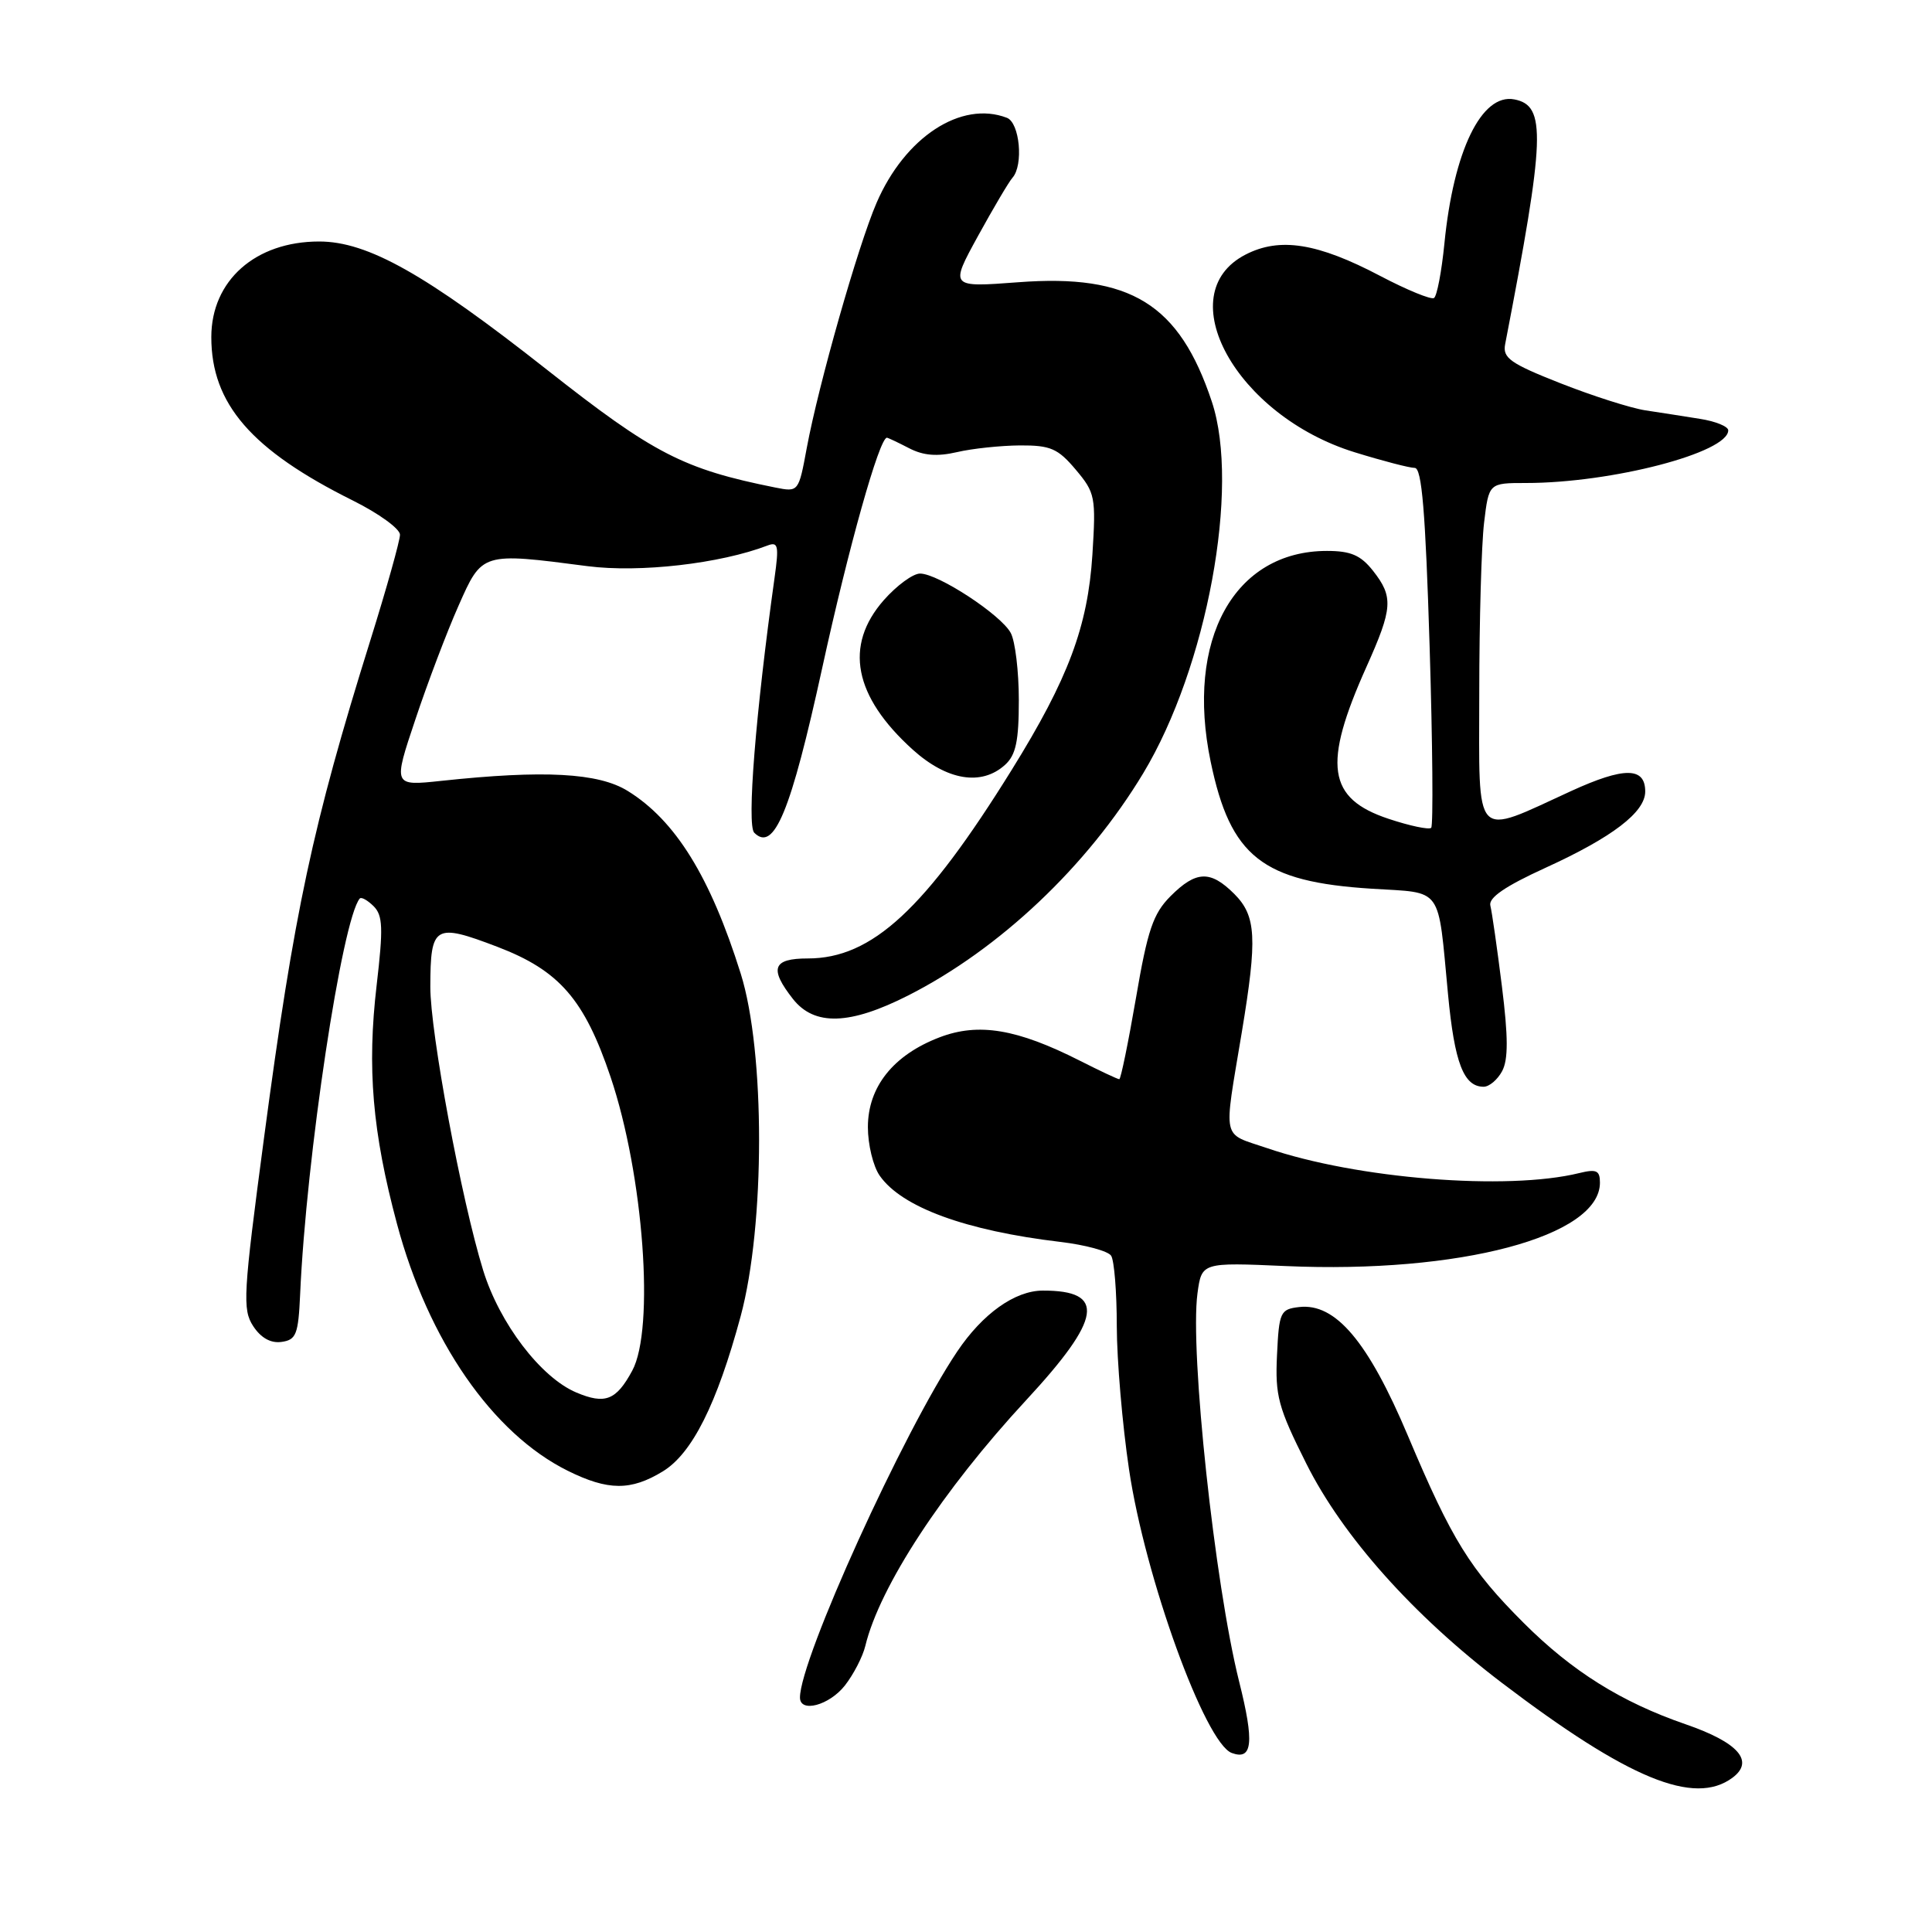 <?xml version="1.0" encoding="UTF-8" standalone="no"?>
<!DOCTYPE svg PUBLIC "-//W3C//DTD SVG 1.1//EN" "http://www.w3.org/Graphics/SVG/1.1/DTD/svg11.dtd" >
<svg xmlns="http://www.w3.org/2000/svg" xmlns:xlink="http://www.w3.org/1999/xlink" version="1.1" viewBox="0 0 256 256">
 <g >
 <path fill="currentColor"
d=" M 229.56 235.56 C 232.52 233.36 230.34 230.88 223.34 228.47 C 214.85 225.54 208.33 221.47 201.92 215.07 C 194.79 207.95 192.38 204.06 186.57 190.28 C 181.29 177.76 176.97 172.64 172.15 173.19 C 169.65 173.48 169.48 173.84 169.21 179.55 C 168.95 184.95 169.36 186.49 173.09 193.93 C 177.91 203.57 187.27 214.06 199.00 222.98 C 215.75 235.71 224.50 239.32 229.56 235.56 Z  M 164.19 222.81 C 160.95 209.86 157.65 179.06 158.67 171.39 C 159.23 167.27 159.23 167.27 170.36 167.76 C 193.39 168.78 212.00 163.84 212.00 156.71 C 212.00 155.09 211.54 154.88 209.25 155.44 C 199.70 157.79 179.78 156.20 167.89 152.13 C 161.80 150.05 162.11 151.46 164.55 136.75 C 166.62 124.27 166.46 121.37 163.55 118.45 C 160.38 115.29 158.49 115.36 155.10 118.75 C 152.80 121.06 152.06 123.22 150.52 132.25 C 149.50 138.16 148.51 143.00 148.31 143.00 C 148.10 143.00 145.75 141.90 143.09 140.55 C 134.76 136.33 129.66 135.48 124.50 137.45 C 118.37 139.79 115.00 144.02 115.00 149.35 C 115.00 151.66 115.70 154.56 116.57 155.79 C 119.49 159.97 127.96 163.07 140.50 164.56 C 143.80 164.95 146.83 165.77 147.23 166.39 C 147.64 167.00 147.98 171.20 147.98 175.72 C 147.99 180.24 148.72 188.78 149.60 194.69 C 151.72 209.01 159.69 230.99 163.22 232.28 C 165.97 233.29 166.22 230.89 164.19 222.81 Z  M 111.95 223.34 C 113.10 221.87 114.32 219.51 114.66 218.09 C 116.55 210.25 124.90 197.48 135.97 185.53 C 146.02 174.68 146.58 170.99 138.17 171.01 C 134.48 171.02 130.20 174.07 126.83 179.09 C 119.70 189.70 106.00 219.86 106.00 224.93 C 106.00 227.01 109.88 225.97 111.95 223.34 Z  M 87.82 194.97 C 91.71 192.60 94.99 186.06 98.14 174.41 C 101.39 162.36 101.40 139.37 98.15 129.01 C 94.12 116.17 89.50 108.71 83.17 104.80 C 79.29 102.40 72.08 102.01 58.45 103.47 C 52.08 104.15 52.08 104.15 55.04 95.33 C 56.66 90.47 59.23 83.70 60.75 80.28 C 63.89 73.17 63.82 73.19 77.86 75.02 C 84.77 75.91 95.43 74.69 101.71 72.28 C 103.11 71.75 103.23 72.31 102.63 76.58 C 100.12 94.52 98.94 109.34 99.94 110.34 C 102.56 112.96 104.78 107.58 108.95 88.50 C 112.43 72.55 116.52 58.00 117.52 58.00 C 117.66 58.00 118.97 58.62 120.44 59.38 C 122.34 60.37 124.16 60.52 126.80 59.91 C 128.84 59.43 132.60 59.04 135.16 59.02 C 139.20 59.00 140.18 59.43 142.54 62.23 C 145.12 65.29 145.23 65.85 144.75 73.48 C 144.14 83.02 141.56 89.92 134.09 101.96 C 122.60 120.48 115.55 127.00 107.04 127.00 C 102.38 127.00 101.90 128.33 105.07 132.37 C 107.92 135.98 112.61 135.83 120.37 131.89 C 132.47 125.74 144.07 114.77 151.49 102.45 C 159.93 88.43 164.34 64.57 160.58 53.24 C 156.27 40.26 149.80 36.27 134.91 37.40 C 125.86 38.08 125.86 38.08 129.58 31.29 C 131.63 27.56 133.69 24.07 134.16 23.55 C 135.64 21.88 135.12 16.26 133.42 15.61 C 127.36 13.28 119.90 18.17 116.14 26.90 C 113.68 32.61 108.47 50.93 106.90 59.36 C 105.82 65.20 105.81 65.21 102.73 64.60 C 90.56 62.16 86.61 60.13 72.50 49.01 C 56.39 36.31 48.72 32.00 42.29 32.00 C 33.84 32.00 28.00 37.18 28.00 44.67 C 28.00 53.51 33.31 59.63 46.75 66.32 C 50.19 68.03 53.00 70.07 53.00 70.85 C 53.00 71.63 51.23 77.95 49.06 84.89 C 41.41 109.37 38.98 120.74 34.99 150.73 C 32.22 171.54 32.11 173.51 33.55 175.72 C 34.58 177.29 35.88 178.01 37.31 177.81 C 39.25 177.54 39.53 176.81 39.77 171.50 C 40.57 153.33 45.33 121.83 47.67 119.06 C 47.88 118.82 48.70 119.28 49.51 120.08 C 50.73 121.30 50.79 122.98 49.91 130.52 C 48.62 141.51 49.34 149.99 52.60 162.16 C 56.74 177.63 65.26 189.95 75.24 194.89 C 80.57 197.53 83.59 197.55 87.82 194.97 Z  M 199.04 141.93 C 199.86 140.40 199.85 137.41 199.01 130.68 C 198.38 125.63 197.69 120.83 197.48 120.00 C 197.21 118.96 199.42 117.44 204.76 115.00 C 213.66 110.94 218.00 107.62 218.00 104.88 C 218.00 101.62 215.22 101.60 208.20 104.81 C 195.10 110.81 196.00 111.77 196.01 91.86 C 196.01 82.31 196.30 72.14 196.65 69.25 C 197.28 64.00 197.28 64.00 202.20 64.00 C 213.56 64.00 229.00 59.98 229.00 57.02 C 229.00 56.51 227.31 55.82 225.25 55.50 C 223.19 55.17 219.93 54.66 218.00 54.37 C 216.07 54.07 211.02 52.46 206.76 50.78 C 200.11 48.16 199.09 47.43 199.44 45.61 C 204.76 18.07 204.91 13.99 200.65 13.17 C 196.31 12.34 192.60 19.99 191.39 32.28 C 191.02 36.01 190.40 39.25 190.01 39.49 C 189.62 39.73 186.42 38.42 182.90 36.57 C 174.58 32.19 169.58 31.40 165.05 33.73 C 154.89 38.95 163.79 55.08 179.51 59.93 C 183.19 61.07 186.77 62.00 187.46 62.00 C 188.40 62.00 188.88 67.79 189.43 85.59 C 189.83 98.57 189.92 109.41 189.64 109.69 C 189.36 109.97 186.82 109.44 184.00 108.50 C 175.89 105.81 175.24 101.35 181.05 88.39 C 184.55 80.58 184.66 79.10 181.93 75.63 C 180.30 73.57 178.99 73.00 175.83 73.00 C 163.53 73.00 157.05 84.76 160.42 100.93 C 163.04 113.53 167.26 116.85 181.77 117.76 C 191.30 118.36 190.49 117.24 191.87 131.74 C 192.73 140.85 193.95 144.00 196.59 144.00 C 197.33 144.00 198.43 143.07 199.04 141.93 Z  M 133.17 101.35 C 134.61 100.05 135.00 98.20 135.00 92.78 C 135.00 88.98 134.52 84.97 133.93 83.87 C 132.64 81.46 124.30 76.00 121.91 76.00 C 120.97 76.00 118.81 77.59 117.10 79.53 C 111.82 85.55 113.13 92.27 120.94 99.33 C 125.48 103.42 130.04 104.18 133.17 101.35 Z  M 76.38 184.52 C 71.67 182.54 66.19 175.36 64.02 168.32 C 61.15 159.04 57.00 136.75 57.02 130.74 C 57.04 122.60 57.57 122.28 65.91 125.46 C 74.12 128.60 77.43 132.41 80.91 142.72 C 85.28 155.70 86.78 176.10 83.77 181.63 C 81.65 185.55 80.18 186.12 76.38 184.52 Z "/>
</g>
</svg>